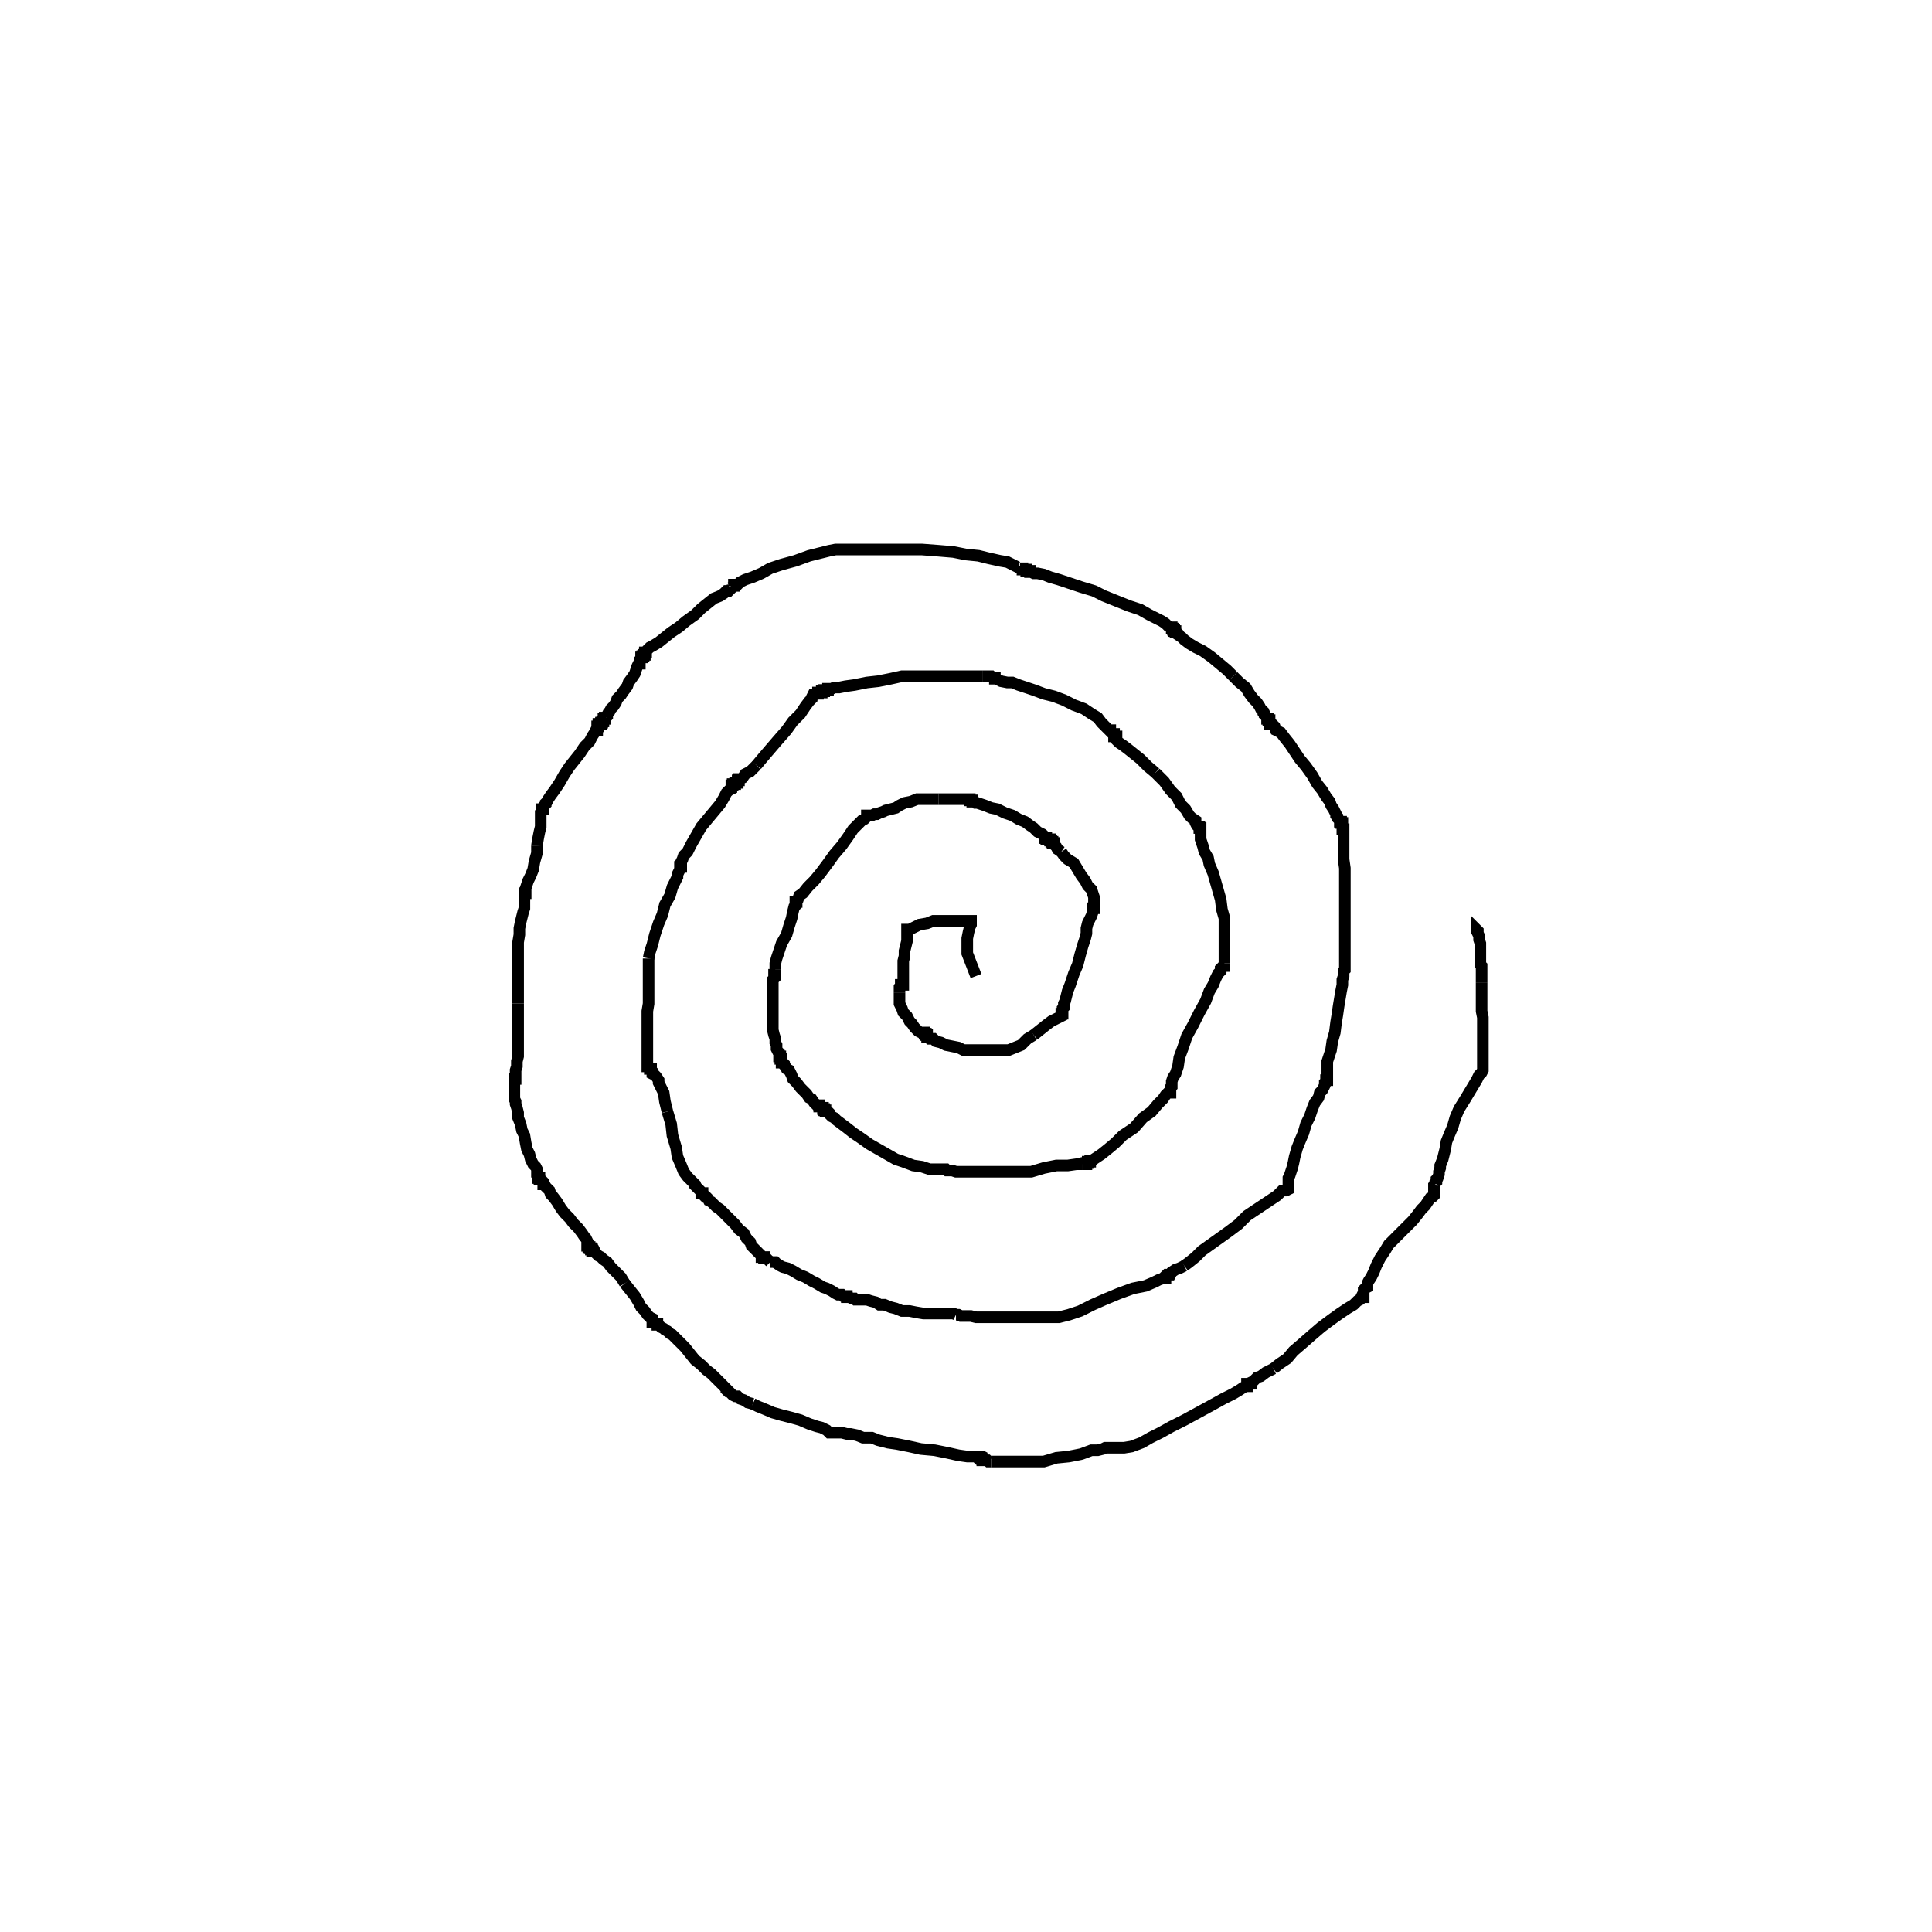 <svg height="100" width="100" preserveAspectRatio="xMidYMid meet"><polyline points="50.519,50.519 50.065,49.351 50.065,48.961 50.065,48.571 50.13,48.247 50.195,47.987 50.26,47.857 50.26,47.792 50.26,47.727 50.26,47.662 50.195,47.662 50.13,47.662 50.065,47.662 50,47.662 49.87,47.662 49.675,47.662 49.481,47.662 49.156,47.662 48.766,47.662 48.312,47.662 47.987,47.792 47.597,47.857 47.338,47.987 47.078,48.117 47.013,48.117 46.948,48.117 46.948,48.182 46.948,48.247 46.948,48.312 46.948,48.377 46.948,48.442 46.948,48.506 46.948,48.701 46.883,48.961 46.818,49.221 46.818,49.481 46.753,49.74 46.753,50 46.753,50.26 46.753,50.455 46.753,50.649 46.753,50.779 46.753,50.909 46.753,50.974 46.688,50.974 46.623,50.974 46.623,51.039 46.558,51.104 46.558,51.169 46.558,51.234 46.558,51.364" fill="none" stroke="black" stroke-width="0.6"></polyline><polyline points="46.558,51.364 46.558,51.494 46.558,51.688 46.558,51.948 46.688,52.208 46.753,52.403 46.948,52.597 47.078,52.857 47.208,52.987 47.338,53.182 47.403,53.247 47.532,53.377 47.662,53.442 47.727,53.442 47.792,53.442 47.857,53.442 47.857,53.506 47.922,53.506 47.922,53.571 47.987,53.571 47.987,53.636 47.987,53.701 48.052,53.701 48.117,53.766 48.182,53.766 48.312,53.766 48.442,53.896 48.701,53.961 48.961,54.091 49.286,54.156 49.61,54.221 49.87,54.351 50.195,54.351 50.519,54.351 50.779,54.351 51.039,54.351 51.169,54.351 51.299,54.351 51.429,54.351 51.494,54.351 51.558,54.351 51.623,54.351 51.688,54.351 51.753,54.351 51.818,54.351 51.948,54.351 52.208,54.351 52.532,54.221 52.857,54.091 53.182,53.766 53.506,53.571" fill="none" stroke="black" stroke-width="0.6"></polyline><polyline points="53.506,53.571 53.831,53.312 54.156,53.052 54.416,52.857 54.675,52.727 54.805,52.662 54.935,52.597 54.935,52.532 54.935,52.468 55,52.468 55,52.403 55,52.338 55,52.273 55,52.208 55.065,52.143 55.065,51.948 55.13,51.818 55.195,51.558 55.26,51.299 55.39,50.974 55.584,50.39 55.779,49.935 55.909,49.416 56.039,48.961 56.169,48.571 56.234,48.312 56.234,48.052 56.299,47.792 56.429,47.532 56.494,47.403 56.558,47.208 56.558,47.143 56.558,47.013 56.623,47.013 56.623,46.948 56.623,46.883 56.623,46.818 56.623,46.753 56.623,46.688 56.623,46.558 56.623,46.429 56.558,46.234 56.494,46.039 56.299,45.844 56.169,45.584 55.974,45.325 55.779,45 55.584,44.675 55.26,44.481 55.065,44.286 54.935,44.091" fill="none" stroke="black" stroke-width="0.6"></polyline><polyline points="54.935,44.091 54.74,43.961 54.675,43.831 54.545,43.701 54.545,43.636 54.481,43.636 54.481,43.571 54.416,43.571 54.416,43.506 54.351,43.506 54.351,43.442 54.286,43.442 54.221,43.442 54.156,43.442 54.156,43.377 54.091,43.377 54.091,43.312 54.026,43.247 53.961,43.182 53.831,43.117 53.701,43.052 53.506,42.857 53.312,42.727 53.052,42.532 52.727,42.403 52.403,42.208 52.013,42.078 51.623,41.883 51.299,41.818 50.974,41.688 50.779,41.623 50.584,41.558 50.519,41.558 50.455,41.494 50.39,41.494 50.325,41.494 50.325,41.429 50.26,41.429 50.195,41.429 50.195,41.364 50.13,41.364 50.065,41.364 50,41.364 49.935,41.364 49.87,41.364 49.805,41.364 49.61,41.364 49.481,41.364 49.221,41.364 48.961,41.364 48.571,41.364" fill="none" stroke="black" stroke-width="0.6"></polyline><polyline points="48.571,41.364 48.247,41.364 47.857,41.364 47.468,41.364 47.143,41.494 46.818,41.558 46.558,41.688 46.364,41.818 46.104,41.883 45.844,41.948 45.714,42.013 45.519,42.078 45.39,42.143 45.26,42.143 45.13,42.208 45.065,42.208 45,42.208 44.935,42.208 44.87,42.208 44.87,42.273 44.805,42.338 44.74,42.403 44.61,42.468 44.416,42.662 44.156,42.922 43.896,43.312 43.571,43.766 43.182,44.221 42.857,44.675 42.468,45.195 42.143,45.584 41.818,45.909 41.558,46.234 41.364,46.364 41.299,46.558 41.234,46.623 41.234,46.688 41.169,46.688 41.169,46.753 41.169,46.883 41.104,46.948 41.039,47.208 40.974,47.532 40.844,47.922 40.714,48.377 40.455,48.831 40.325,49.221 40.195,49.61 40.13,49.87 40.13,50 40.13,50.195" fill="none" stroke="black" stroke-width="0.6"></polyline><polyline points="40.13,50.195 40.13,50.325 40.13,50.39 40.13,50.455 40.065,50.455 40.065,50.519 40.065,50.584 40.065,50.649 40,50.714 40,50.974 40,51.169 40,51.558 40,51.883 40,52.208 40,52.597 40,52.987 40,53.312 40.065,53.571 40.13,53.766 40.13,53.961 40.195,54.091 40.195,54.286 40.26,54.416 40.325,54.481 40.325,54.545 40.325,54.61 40.325,54.675 40.39,54.675 40.39,54.74 40.39,54.805 40.455,54.805 40.455,54.87 40.455,54.935 40.455,55 40.519,55 40.584,55.065 40.584,55.13 40.649,55.195 40.714,55.325 40.844,55.39 40.974,55.649 41.039,55.844 41.234,56.039 41.429,56.299 41.623,56.494 41.753,56.623 41.883,56.818 42.013,56.883 42.143,57.078 42.273,57.208 42.338,57.208" fill="none" stroke="black" stroke-width="0.6"></polyline><polyline points="42.338,57.208 42.403,57.208 42.403,57.273 42.468,57.273 42.532,57.338 42.597,57.338 42.597,57.403 42.662,57.403 42.662,57.468 42.727,57.468 42.727,57.532 42.792,57.532 42.857,57.532 42.922,57.597 42.922,57.662 43.052,57.792 43.182,57.857 43.312,57.987 43.571,58.182 43.831,58.377 44.156,58.636 44.545,58.896 45,59.221 45.455,59.481 45.909,59.74 46.364,60 46.753,60.13 47.273,60.325 47.727,60.39 48.117,60.519 48.442,60.519 48.636,60.519 48.701,60.519 48.766,60.519 48.831,60.519 48.961,60.519 49.026,60.584 49.286,60.584 49.481,60.649 49.805,60.649 50.195,60.649 50.649,60.649 51.299,60.649 52.013,60.649 52.727,60.649 53.377,60.649 54.026,60.455 54.675,60.325 55.26,60.325 55.714,60.26 56.039,60.26" fill="none" stroke="black" stroke-width="0.6"></polyline><polyline points="56.039,60.26 56.169,60.26 56.234,60.26 56.234,60.195 56.299,60.195 56.299,60.13 56.429,60.13 56.429,60.065 56.558,60.065 56.623,60 56.818,59.87 57.013,59.74 57.338,59.481 57.727,59.156 58.117,58.766 58.701,58.377 59.156,57.857 59.61,57.532 59.935,57.143 60.195,56.883 60.325,56.688 60.455,56.558 60.584,56.558 60.584,56.494 60.584,56.429 60.584,56.364 60.584,56.299 60.649,56.234 60.649,56.169 60.649,56.039 60.649,55.974 60.714,55.779 60.844,55.584 60.974,55.195 61.039,54.74 61.234,54.221 61.429,53.636 61.753,53.052 62.078,52.403 62.403,51.818 62.597,51.299 62.792,50.974 62.922,50.649 63.052,50.39 63.182,50.26 63.182,50.13 63.247,50.065 63.312,50 63.377,50 63.377,49.935 63.377,49.87" fill="none" stroke="black" stroke-width="0.6"></polyline><polyline points="63.377,49.87 63.377,49.805 63.377,49.74 63.377,49.675 63.377,49.61 63.377,49.545 63.377,49.481 63.377,49.416 63.377,49.286 63.377,49.221 63.377,49.091 63.377,49.026 63.377,48.896 63.377,48.701 63.377,48.442 63.377,48.247 63.377,47.922 63.377,47.532 63.247,47.078 63.182,46.558 63.052,46.104 62.922,45.649 62.792,45.195 62.597,44.74 62.532,44.416 62.338,44.091 62.273,43.831 62.208,43.636 62.143,43.442 62.143,43.312 62.143,43.247 62.143,43.182 62.143,43.117 62.143,43.052 62.143,42.987 62.143,42.922 62.143,42.857 62.078,42.857 62.078,42.792 62.013,42.792 61.948,42.727 61.883,42.597 61.883,42.468 61.688,42.338 61.558,42.208 61.364,41.883 61.104,41.623 60.909,41.234 60.584,40.909 60.26,40.455 59.805,40" fill="none" stroke="black" stroke-width="0.6"></polyline><polyline points="59.805,40 59.416,39.675 59.026,39.286 58.701,39.026 58.377,38.766 58.117,38.571 57.922,38.442 57.792,38.312 57.792,38.247 57.792,38.182 57.792,38.117 57.727,38.117 57.662,38.117 57.662,38.052 57.662,37.987 57.597,37.987 57.532,37.922 57.468,37.857 57.468,37.792 57.403,37.792 57.338,37.727 57.273,37.662 57.143,37.532 57.013,37.403 56.818,37.143 56.494,36.948 56.104,36.688 55.584,36.494 55.065,36.234 54.545,36.039 54.026,35.909 53.506,35.714 53.117,35.584 52.727,35.455 52.403,35.325 52.143,35.325 51.818,35.26 51.688,35.195 51.558,35.13 51.494,35.13 51.494,35.065 51.429,35.065 51.364,35.065 51.299,35 51.234,35 51.169,35 51.104,35 51.039,35 50.974,35 50.909,35 50.844,35" fill="none" stroke="black" stroke-width="0.6"></polyline><polyline points="50.844,35 50.779,35 50.649,35 50.584,35 50.519,35 50.39,35 50.26,35 50.065,35 49.74,35 49.351,35 48.766,35 48.052,35 47.338,35 46.688,35 46.104,35.13 45.455,35.26 44.87,35.325 44.221,35.455 43.766,35.519 43.442,35.584 43.182,35.584 43.052,35.649 42.922,35.649 42.857,35.649 42.857,35.714 42.792,35.714 42.727,35.714 42.662,35.714 42.662,35.779 42.597,35.779 42.532,35.779 42.532,35.844 42.468,35.844 42.403,35.844 42.338,35.844 42.338,35.909 42.273,35.909 42.208,35.909 42.143,35.974 42.078,35.974 42.013,36.104 42.013,36.169 41.883,36.299 41.688,36.558 41.429,36.948 41.039,37.338 40.714,37.792 40.26,38.312 39.87,38.766 39.481,39.221 39.156,39.61" fill="none" stroke="black" stroke-width="0.6"></polyline><polyline points="39.156,39.61 38.831,39.935 38.571,40.065 38.442,40.26 38.312,40.325 38.247,40.325 38.247,40.39 38.182,40.39 38.182,40.455 38.182,40.519 38.117,40.519 38.052,40.519 38.052,40.584 37.987,40.584 37.922,40.584 37.922,40.649 37.857,40.649 37.857,40.779 37.857,40.844 37.727,40.909 37.597,41.039 37.468,41.299 37.273,41.623 36.948,42.013 36.623,42.403 36.299,42.792 36.039,43.247 35.779,43.701 35.584,44.091 35.39,44.286 35.325,44.481 35.26,44.61 35.26,44.675 35.26,44.74 35.26,44.805 35.26,44.87 35.195,44.87 35.195,45 35.13,45.13 35.065,45.26 35.065,45.39 34.935,45.649 34.805,45.909 34.675,46.364 34.416,46.818 34.286,47.338 34.091,47.792 33.896,48.377 33.766,48.896 33.636,49.286 33.571,49.61" fill="none" stroke="black" stroke-width="0.6"></polyline><polyline points="33.571,49.61 33.571,49.805 33.571,49.935 33.571,50 33.571,50.13 33.571,50.195 33.571,50.26 33.571,50.325 33.571,50.39 33.571,50.455 33.571,50.519 33.571,50.649 33.571,50.779 33.571,50.974 33.571,51.234 33.571,51.558 33.571,51.948 33.506,52.338 33.506,52.727 33.506,53.117 33.506,53.442 33.506,53.701 33.506,53.896 33.506,54.091 33.506,54.286 33.506,54.416 33.506,54.545 33.506,54.675 33.506,54.74 33.506,54.805 33.506,54.87 33.506,54.935 33.506,55 33.506,55.065 33.506,55.13 33.506,55.195 33.571,55.195 33.636,55.26 33.636,55.325 33.701,55.325 33.701,55.39 33.766,55.455 33.766,55.584 33.896,55.649 33.961,55.714 34.091,55.909 34.091,56.039 34.221,56.299 34.351,56.558 34.416,57.013 34.545,57.532" fill="none" stroke="black" stroke-width="0.6"></polyline><polyline points="34.545,57.532 34.74,58.182 34.805,58.766 35,59.416 35.065,59.87 35.26,60.325 35.39,60.649 35.584,60.909 35.714,61.039 35.844,61.169 35.974,61.299 35.974,61.364 36.039,61.429 36.104,61.494 36.169,61.558 36.234,61.623 36.299,61.688 36.299,61.753 36.364,61.753 36.364,61.818 36.429,61.883 36.494,61.948 36.558,61.948 36.623,62.013 36.688,62.143 36.818,62.208 36.948,62.338 37.078,62.468 37.273,62.597 37.532,62.857 37.792,63.117 38.052,63.377 38.247,63.636 38.506,63.831 38.636,64.091 38.831,64.286 38.896,64.481 39.026,64.61 39.156,64.74 39.221,64.805 39.351,64.935 39.416,65 39.416,65.065 39.481,65.065 39.545,65.065 39.545,65.13 39.61,65.13 39.675,65.13 39.74,65.195 39.805,65.26 39.87,65.325" fill="none" stroke="black" stroke-width="0.6"></polyline><polyline points="39.87,65.325 39.935,65.325 40,65.325 40.13,65.325 40.195,65.39 40.39,65.519 40.519,65.584 40.779,65.649 41.039,65.779 41.364,65.974 41.688,66.104 42.013,66.299 42.273,66.429 42.597,66.623 42.792,66.688 43.052,66.818 43.247,66.948 43.377,67.013 43.571,67.013 43.636,67.078 43.701,67.078 43.766,67.078 43.831,67.078 43.831,67.143 43.896,67.143 43.961,67.143 44.091,67.208 44.221,67.208 44.286,67.273 44.481,67.273 44.61,67.273 44.87,67.273 45.065,67.338 45.325,67.403 45.519,67.532 45.779,67.532 46.104,67.662 46.364,67.727 46.688,67.857 47.078,67.857 47.403,67.922 47.792,67.987 48.117,67.987 48.442,67.987 48.766,67.987 48.961,67.987 49.091,67.987 49.221,67.987 49.286,67.987 49.351,67.987 49.481,68.052" fill="none" stroke="black" stroke-width="0.6"></polyline><polyline points="49.481,68.052 49.61,68.052 49.74,68.117 49.935,68.117 50.26,68.117 50.519,68.182 50.909,68.182 51.299,68.182 51.688,68.182 52.078,68.182 52.403,68.182 52.662,68.182 52.857,68.182 53.052,68.182 53.182,68.182 53.312,68.182 53.377,68.182 53.442,68.182 53.506,68.182 53.571,68.182 53.636,68.182 53.701,68.182 53.766,68.182 53.831,68.182 53.896,68.182 53.961,68.182 54.026,68.182 54.091,68.182 54.221,68.182 54.481,68.182 54.805,68.182 55.325,68.052 55.909,67.857 56.558,67.532 57.143,67.273 57.922,66.948 58.636,66.688 59.286,66.558 59.74,66.364 60,66.234 60.195,66.169 60.325,66.169 60.325,66.104 60.325,66.039 60.39,65.974 60.519,65.974 60.584,65.974 60.649,65.844 60.844,65.714 61.039,65.649 61.299,65.519" fill="none" stroke="black" stroke-width="0.6"></polyline><polyline points="61.299,65.519 61.558,65.325 61.883,65.065 62.208,64.74 62.662,64.416 63.117,64.091 63.571,63.766 64.091,63.377 64.545,62.922 65.13,62.532 65.714,62.143 66.104,61.883 66.364,61.623 66.558,61.623 66.688,61.558 66.688,61.494 66.688,61.429 66.688,61.364 66.688,61.299 66.688,61.234 66.688,61.169 66.688,60.974 66.753,60.844 66.818,60.649 66.883,60.455 66.948,60.195 67.013,59.87 67.143,59.416 67.273,59.091 67.468,58.636 67.597,58.182 67.792,57.792 67.922,57.403 68.052,57.078 68.247,56.818 68.312,56.558 68.442,56.429 68.506,56.299 68.571,56.169 68.571,56.039 68.636,55.974 68.636,55.909 68.701,55.909 68.701,55.844 68.701,55.779 68.701,55.714 68.701,55.649 68.701,55.584 68.701,55.519 68.701,55.455 68.701,55.39" fill="none" stroke="black" stroke-width="0.6"></polyline><polyline points="68.701,55.39 68.701,55.325 68.701,55.26 68.701,55.195 68.701,55.13 68.701,55.065 68.701,54.935 68.766,54.74 68.896,54.351 68.961,53.896 69.091,53.442 69.156,52.922 69.221,52.532 69.286,52.078 69.351,51.688 69.416,51.299 69.481,50.974 69.481,50.714 69.545,50.519 69.545,50.39 69.545,50.325 69.545,50.26 69.61,50.195 69.61,50.13 69.61,50.065 69.61,50 69.61,49.935 69.61,49.87 69.61,49.805 69.61,49.675 69.61,49.481 69.61,49.351 69.61,49.091 69.61,48.766 69.61,48.312 69.61,47.792 69.61,47.208 69.61,46.558 69.61,45.974 69.61,45.455 69.61,44.935 69.545,44.481 69.545,44.091 69.545,43.701 69.545,43.377 69.545,43.182 69.545,43.052 69.545,42.922 69.481,42.922 69.481,42.857 69.481,42.792" fill="none" stroke="black" stroke-width="0.6"></polyline><polyline points="69.481,42.792 69.481,42.727 69.481,42.662 69.481,42.597 69.416,42.597 69.416,42.532 69.351,42.532 69.351,42.468 69.286,42.403 69.221,42.338 69.221,42.273 69.156,42.208 69.156,42.143 69.091,42.013 69.026,41.883 68.896,41.688 68.831,41.494 68.636,41.234 68.442,40.909 68.182,40.584 67.922,40.13 67.597,39.675 67.273,39.286 67.013,38.896 66.753,38.506 66.494,38.182 66.299,37.922 66.039,37.792 65.974,37.597 65.844,37.468 65.714,37.468 65.714,37.403 65.714,37.338 65.714,37.273 65.649,37.273 65.649,37.208 65.584,37.208 65.584,37.143 65.519,37.078 65.455,37.013 65.455,36.948 65.39,36.883 65.39,36.818 65.26,36.688 65.195,36.558 65.065,36.364 64.87,36.169 64.675,35.909 64.481,35.584 64.156,35.325 63.831,35" fill="none" stroke="black" stroke-width="0.6"></polyline><polyline points="63.831,35 63.506,34.675 63.117,34.351 62.727,34.026 62.273,33.701 61.883,33.506 61.558,33.312 61.299,33.117 61.169,32.987 60.974,32.857 60.974,32.792 60.909,32.727 60.844,32.727 60.844,32.662 60.779,32.662 60.779,32.597 60.714,32.597 60.714,32.532 60.649,32.532 60.649,32.468 60.584,32.468 60.455,32.403 60.325,32.273 60.13,32.143 59.87,32.013 59.481,31.818 59.026,31.558 58.442,31.364 57.792,31.104 57.143,30.844 56.623,30.584 55.974,30.39 55.39,30.195 54.805,30 54.351,29.87 54.026,29.74 53.701,29.675 53.506,29.675 53.377,29.61 53.312,29.61 53.312,29.545 53.247,29.545 53.182,29.545 53.117,29.545 53.117,29.481 53.052,29.481 52.987,29.481 52.922,29.481 52.922,29.416 52.792,29.416 52.727,29.351" fill="none" stroke="black" stroke-width="0.6"></polyline><polyline points="52.727,29.351 52.662,29.351 52.532,29.286 52.403,29.221 52.143,29.091 51.753,29.026 51.169,28.896 50.649,28.766 50,28.701 49.351,28.571 48.571,28.506 47.727,28.442 47.078,28.442 46.494,28.442 46.104,28.442 45.779,28.442 45.455,28.442 45.325,28.442 45.13,28.442 45.065,28.442 45,28.442 44.935,28.442 44.87,28.442 44.805,28.442 44.74,28.442 44.675,28.442 44.61,28.442 44.545,28.442 44.351,28.442 44.221,28.442 44.091,28.442 43.896,28.442 43.766,28.442 43.571,28.442 43.247,28.442 42.922,28.506 42.403,28.636 41.883,28.766 41.169,29.026 40.455,29.221 39.87,29.416 39.416,29.675 38.961,29.87 38.571,30 38.312,30.13 38.182,30.26 38.052,30.26 37.987,30.26 37.987,30.325 37.922,30.325 37.857,30.39" fill="none" stroke="black" stroke-width="0.6"></polyline><polyline points="37.857,30.39 37.857,30.455 37.792,30.519 37.727,30.584 37.597,30.584 37.468,30.714 37.273,30.844 36.948,30.974 36.623,31.234 36.299,31.494 35.974,31.818 35.519,32.143 35.13,32.468 34.74,32.727 34.416,32.987 34.091,33.247 33.766,33.442 33.636,33.506 33.506,33.636 33.442,33.701 33.442,33.766 33.377,33.766 33.377,33.831 33.377,33.896 33.312,33.896 33.312,33.961 33.247,33.961 33.247,34.026 33.182,34.026 33.182,34.091 33.117,34.156 33.117,34.221 33.117,34.351 33.052,34.351 32.987,34.481 32.922,34.675 32.857,34.87 32.727,35.065 32.532,35.325 32.468,35.519 32.273,35.779 32.143,35.974 31.948,36.169 31.883,36.364 31.753,36.558 31.623,36.688 31.558,36.818 31.494,36.883 31.429,37.013 31.429,37.078 31.364,37.143" fill="none" stroke="black" stroke-width="0.6"></polyline><polyline points="31.364,37.143 31.299,37.143 31.299,37.208 31.234,37.208 31.234,37.273 31.234,37.338 31.169,37.338 31.169,37.403 31.104,37.403 31.104,37.468 31.039,37.468 30.974,37.468 30.974,37.532 30.974,37.597 30.909,37.597 30.909,37.662 30.909,37.727 30.909,37.792 30.844,37.792 30.779,37.922 30.649,38.117 30.519,38.377 30.26,38.636 30,39.026 29.74,39.351 29.481,39.675 29.221,40.065 28.961,40.519 28.701,40.909 28.506,41.169 28.377,41.364 28.312,41.494 28.247,41.558 28.247,41.623 28.182,41.688 28.117,41.753 28.117,41.818 28.117,41.883 28.052,41.883 28.052,41.948 28.052,42.013 27.987,42.078 27.987,42.143 27.987,42.208 27.987,42.273 27.987,42.403 27.987,42.532 27.987,42.792 27.922,43.052 27.857,43.377 27.792,43.766" fill="none" stroke="black" stroke-width="0.6"></polyline><polyline points="27.792,43.766 27.792,44.156 27.662,44.61 27.597,45 27.468,45.325 27.338,45.584 27.273,45.779 27.208,45.974 27.208,46.104 27.208,46.169 27.208,46.234 27.143,46.234 27.143,46.299 27.143,46.364 27.143,46.429 27.143,46.494 27.143,46.558 27.143,46.623 27.143,46.688 27.143,46.753 27.143,46.883 27.143,47.013 27.078,47.208 27.013,47.468 26.948,47.727 26.883,48.052 26.883,48.377 26.818,48.766 26.818,49.091 26.818,49.416 26.818,49.675 26.818,50 26.818,50.26 26.818,50.455 26.818,50.649 26.818,50.714 26.818,50.844 26.818,50.974 26.818,51.039 26.818,51.104 26.818,51.169 26.818,51.234 26.818,51.299 26.818,51.364 26.818,51.429 26.818,51.494 26.818,51.558 26.818,51.623 26.818,51.753 26.818,51.883 26.818,51.948" fill="none" stroke="black" stroke-width="0.6"></polyline><polyline points="26.818,51.948 26.818,52.078 26.818,52.273 26.818,52.532 26.818,52.792 26.818,53.052 26.818,53.377 26.818,53.701 26.818,54.026 26.818,54.351 26.818,54.675 26.753,54.935 26.753,55.195 26.688,55.39 26.688,55.584 26.688,55.649 26.688,55.779 26.688,55.844 26.623,55.844 26.623,55.909 26.623,55.974 26.623,56.039 26.623,56.104 26.623,56.169 26.623,56.234 26.623,56.299 26.623,56.364 26.623,56.429 26.623,56.494 26.623,56.558 26.623,56.623 26.623,56.688 26.623,56.753 26.623,56.883 26.688,57.013 26.688,57.143 26.753,57.338 26.818,57.597 26.818,57.857 26.948,58.182 27.013,58.506 27.143,58.766 27.208,59.156 27.273,59.481 27.403,59.74 27.468,60 27.597,60.26 27.727,60.39 27.792,60.519 27.792,60.649 27.857,60.649" fill="none" stroke="black" stroke-width="0.6"></polyline><polyline points="27.857,60.649 27.857,60.714 27.857,60.779 27.857,60.844 27.857,60.909 27.857,60.974 27.922,60.974 27.922,61.039 27.987,61.039 28.052,61.104 28.117,61.169 28.117,61.299 28.182,61.299 28.247,61.429 28.377,61.558 28.442,61.623 28.506,61.818 28.636,61.948 28.831,62.208 29.026,62.532 29.221,62.792 29.481,63.052 29.675,63.312 29.935,63.571 30.13,63.831 30.26,64.026 30.325,64.091 30.39,64.221 30.39,64.351 30.39,64.416 30.39,64.481 30.455,64.481 30.455,64.545 30.519,64.545 30.519,64.61 30.584,64.61 30.584,64.675 30.649,64.675 30.649,64.74 30.714,64.74 30.779,64.74 30.844,64.87 30.909,64.935 30.974,65 31.104,65.065 31.234,65.195 31.429,65.325 31.623,65.584 31.883,65.844 32.143,66.104 32.338,66.429" fill="none" stroke="black" stroke-width="0.6"></polyline><polyline points="32.338,66.429 32.597,66.753 32.857,67.078 33.052,67.403 33.182,67.662 33.377,67.857 33.506,68.052 33.636,68.182 33.766,68.247 33.766,68.312 33.766,68.377 33.766,68.442 33.831,68.442 33.896,68.442 33.961,68.506 34.026,68.506 34.026,68.571 34.091,68.571 34.156,68.636 34.221,68.701 34.351,68.766 34.416,68.831 34.545,68.896 34.675,69.026 34.805,69.091 35.065,69.351 35.26,69.545 35.455,69.74 35.714,70.065 35.974,70.39 36.299,70.649 36.558,70.909 36.818,71.104 37.013,71.299 37.273,71.558 37.338,71.623 37.468,71.753 37.597,71.883 37.597,71.948 37.662,72.013 37.727,72.013 37.792,72.078 37.857,72.143 37.922,72.208 38.052,72.273 38.117,72.273 38.182,72.273 38.312,72.403 38.506,72.468 38.701,72.597 38.961,72.662" fill="none" stroke="black" stroke-width="0.6"></polyline><polyline points="38.961,72.662 39.221,72.792 39.545,72.922 40,73.117 40.455,73.247 40.974,73.377 41.429,73.506 41.883,73.701 42.273,73.831 42.532,73.896 42.792,74.026 42.922,74.156 43.117,74.156 43.247,74.156 43.312,74.156 43.377,74.156 43.442,74.156 43.506,74.156 43.571,74.156 43.831,74.221 44.026,74.221 44.351,74.286 44.675,74.416 45.13,74.416 45.455,74.545 45.974,74.675 46.429,74.74 47.078,74.87 47.662,75 48.377,75.065 49.026,75.195 49.61,75.325 50.065,75.39 50.455,75.39 50.714,75.39 50.844,75.39 50.974,75.455 50.909,75.455 50.844,75.455 50.714,75.455 50.649,75.455 50.584,75.455 50.649,75.519 50.714,75.519 50.779,75.519 50.844,75.519 50.844,75.584 50.974,75.584 51.104,75.584 51.169,75.649 51.299,75.649" fill="none" stroke="black" stroke-width="0.6"></polyline><polyline points="51.299,75.649 51.494,75.649 51.753,75.649 52.143,75.649 52.532,75.649 52.987,75.649 53.506,75.649 54.026,75.649 54.675,75.455 55.325,75.39 55.974,75.26 56.494,75.065 56.818,75.065 57.078,75 57.208,74.935 57.338,74.935 57.403,74.935 57.468,74.935 57.532,74.935 57.597,74.935 57.662,74.935 57.727,74.935 57.792,74.935 57.922,74.935 58.182,74.935 58.571,74.87 59.091,74.675 59.545,74.416 60.065,74.156 60.649,73.831 61.299,73.506 62.013,73.117 62.727,72.727 63.312,72.403 63.831,72.143 64.156,71.948 64.351,71.818 64.481,71.753 64.545,71.753 64.545,71.688 64.545,71.623 64.61,71.623 64.675,71.623 64.74,71.623 64.74,71.558 64.87,71.494 64.935,71.429 65.065,71.299 65.26,71.234 65.519,71.039 65.909,70.844" fill="none" stroke="black" stroke-width="0.6"></polyline><polyline points="65.909,70.844 66.234,70.584 66.623,70.325 66.948,69.935 67.403,69.545 67.922,69.091 68.377,68.701 68.896,68.312 69.351,67.987 69.74,67.727 70.065,67.532 70.26,67.338 70.39,67.273 70.455,67.143 70.584,67.143 70.584,67.078 70.584,67.013 70.584,66.948 70.584,66.883 70.584,66.818 70.584,66.753 70.649,66.688 70.779,66.623 70.779,66.429 70.844,66.299 70.974,66.104 71.104,65.844 71.234,65.519 71.429,65.13 71.688,64.74 71.883,64.416 72.208,64.091 72.532,63.766 72.857,63.442 73.117,63.182 73.377,62.857 73.571,62.597 73.766,62.403 73.896,62.208 74.026,62.013 74.156,61.948 74.221,61.883 74.221,61.818 74.221,61.753 74.221,61.688 74.221,61.623 74.221,61.558 74.221,61.494 74.221,61.429 74.221,61.364 74.286,61.299" fill="none" stroke="black" stroke-width="0.6"></polyline><polyline points="74.286,61.299 74.286,61.234 74.351,61.169 74.351,61.039 74.416,60.974 74.481,60.779 74.481,60.649 74.545,60.455 74.545,60.325 74.675,60 74.74,59.74 74.805,59.481 74.87,59.091 75,58.766 75.195,58.312 75.325,57.857 75.519,57.403 75.844,56.883 76.039,56.558 76.234,56.234 76.429,55.909 76.558,55.649 76.688,55.519 76.753,55.39 76.753,55.325 76.753,55.195 76.753,55.13 76.753,55.065 76.753,55 76.753,54.935 76.753,54.87 76.753,54.805 76.753,54.74 76.753,54.675 76.753,54.61 76.753,54.481 76.753,54.416 76.753,54.286 76.753,54.091 76.753,53.961 76.753,53.701 76.753,53.377 76.753,53.052 76.753,52.662 76.688,52.338 76.688,52.013 76.688,51.688 76.688,51.429 76.688,51.234 76.688,50.974 76.688,50.844" fill="none" stroke="black" stroke-width="0.6"></polyline><polyline points="76.688,50.844 76.688,50.714 76.688,50.649 76.688,50.584 76.688,50.519 76.688,50.455 76.688,50.39 76.688,50.325 76.688,50.26 76.688,50.195 76.688,50.13 76.688,50.065 76.688,50 76.623,49.935 76.623,49.87 76.623,49.74 76.623,49.675 76.623,49.61 76.623,49.545 76.623,49.481 76.623,49.416 76.623,49.221 76.623,49.091 76.623,48.831 76.558,48.636 76.558,48.442 76.494,48.312 76.494,48.182 76.429,48.117 76.429,48.182 76.494,48.312" fill="none" stroke="black" stroke-width="0.6"></polyline></svg>